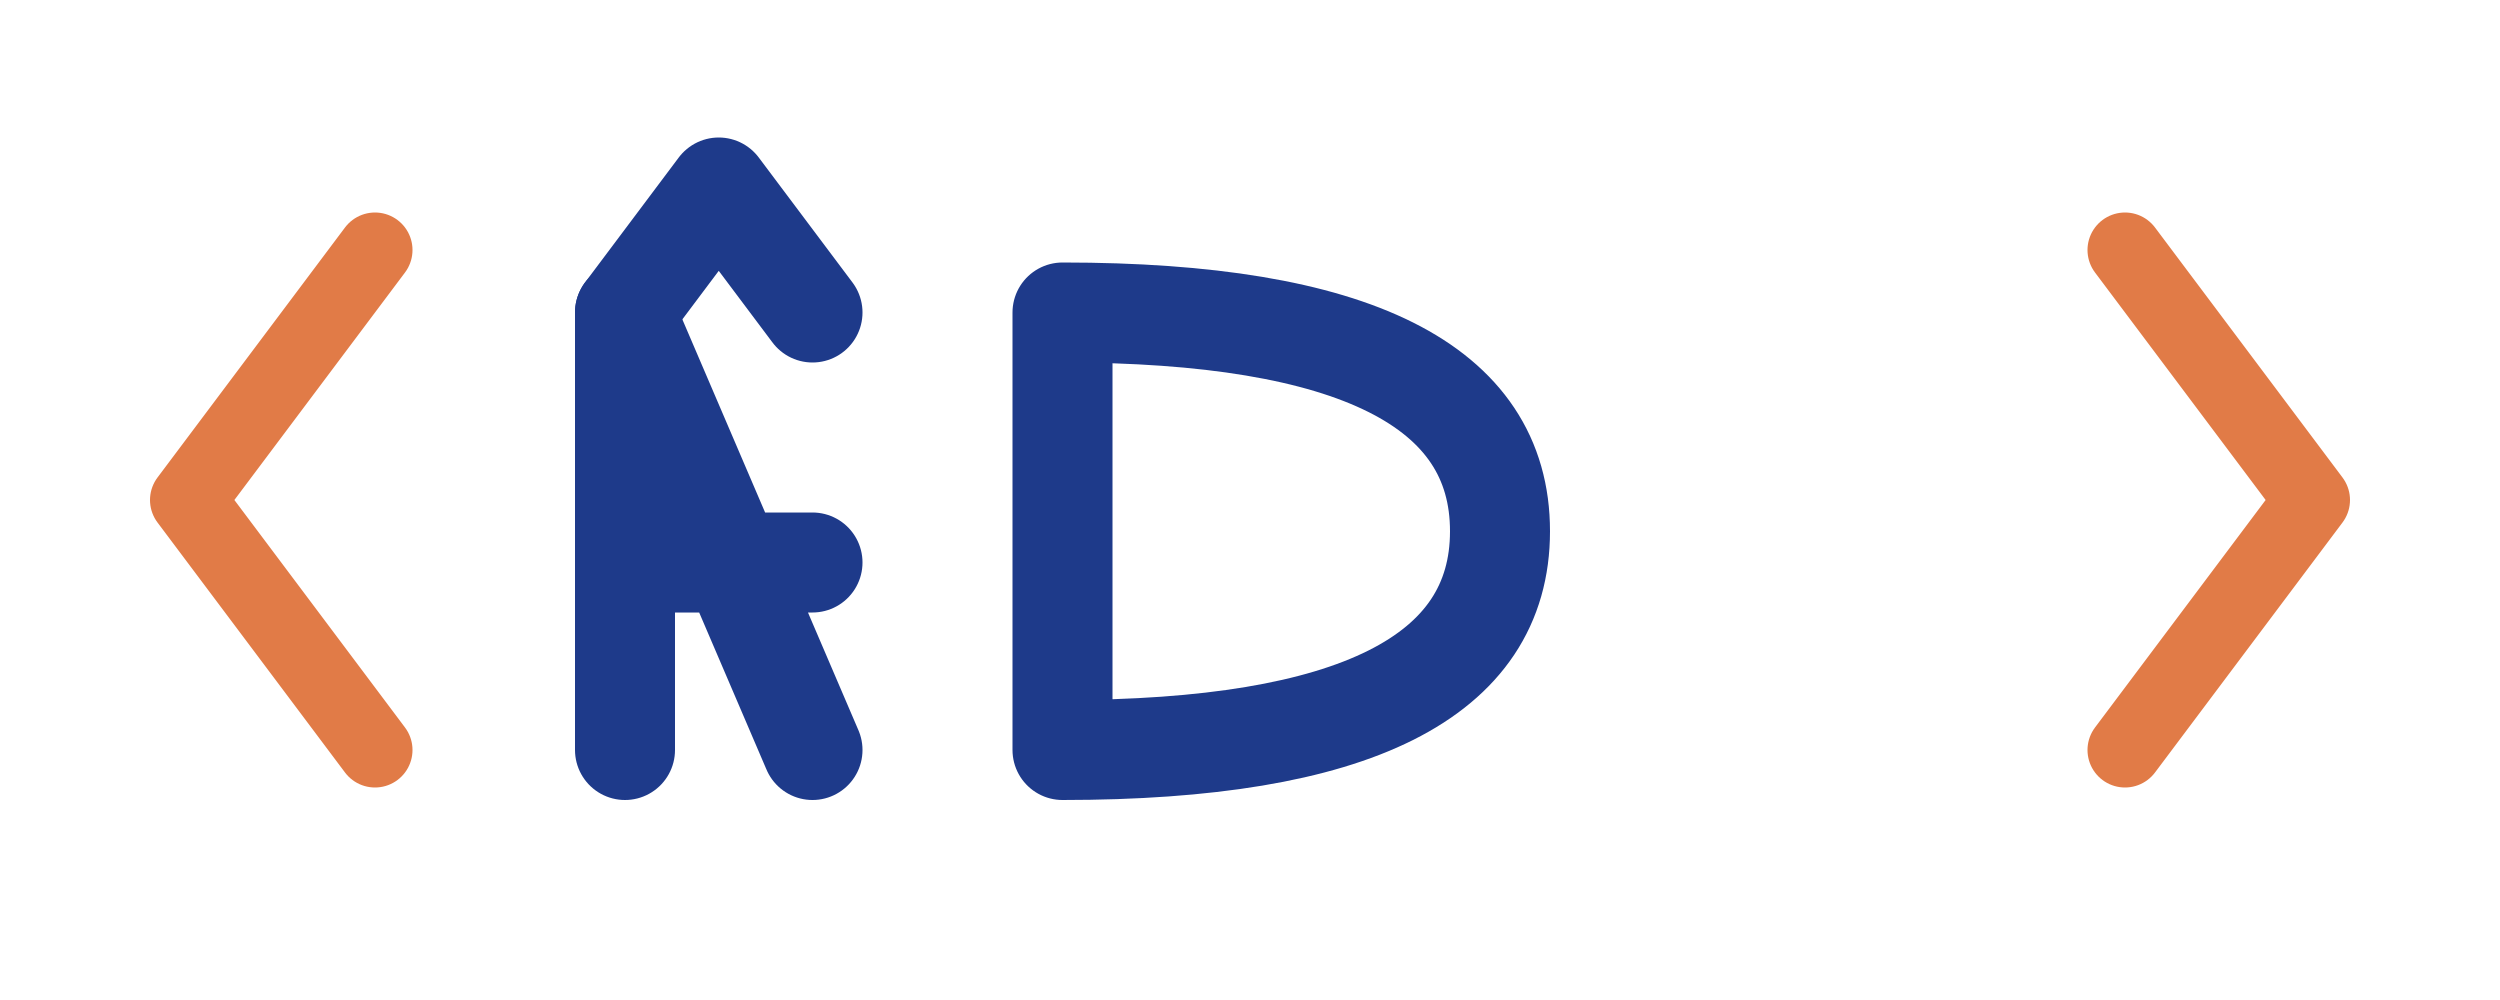 <svg width="200" height="80" viewBox="0 0 200 80" fill="none" xmlns="http://www.w3.org/2000/svg">
  <!-- Left angle bracket -->
  <path d="M30 20L15 40L30 60" stroke="#E17B47" stroke-width="6" stroke-linecap="round" stroke-linejoin="round" fill="none"/>
  
  <!-- Letter A -->
  <path d="M50 60L50 25L65 60M50 45H65" stroke="#1E3A8A" stroke-width="8" stroke-linecap="round" stroke-linejoin="round" fill="none"/>
  <path d="M50 25L57.5 15L65 25" stroke="#1E3A8A" stroke-width="8" stroke-linecap="round" stroke-linejoin="round" fill="none"/>
  
  <!-- Letter D -->
  <path d="M85 25L85 60M85 25Q120 25 120 42.5Q120 60 85 60" stroke="#1E3A8A" stroke-width="8" stroke-linecap="round" stroke-linejoin="round" fill="none"/>
  
  <!-- Right angle bracket -->
  <path d="M170 20L185 40L170 60" stroke="#E17B47" stroke-width="6" stroke-linecap="round" stroke-linejoin="round" fill="none"/>
</svg>